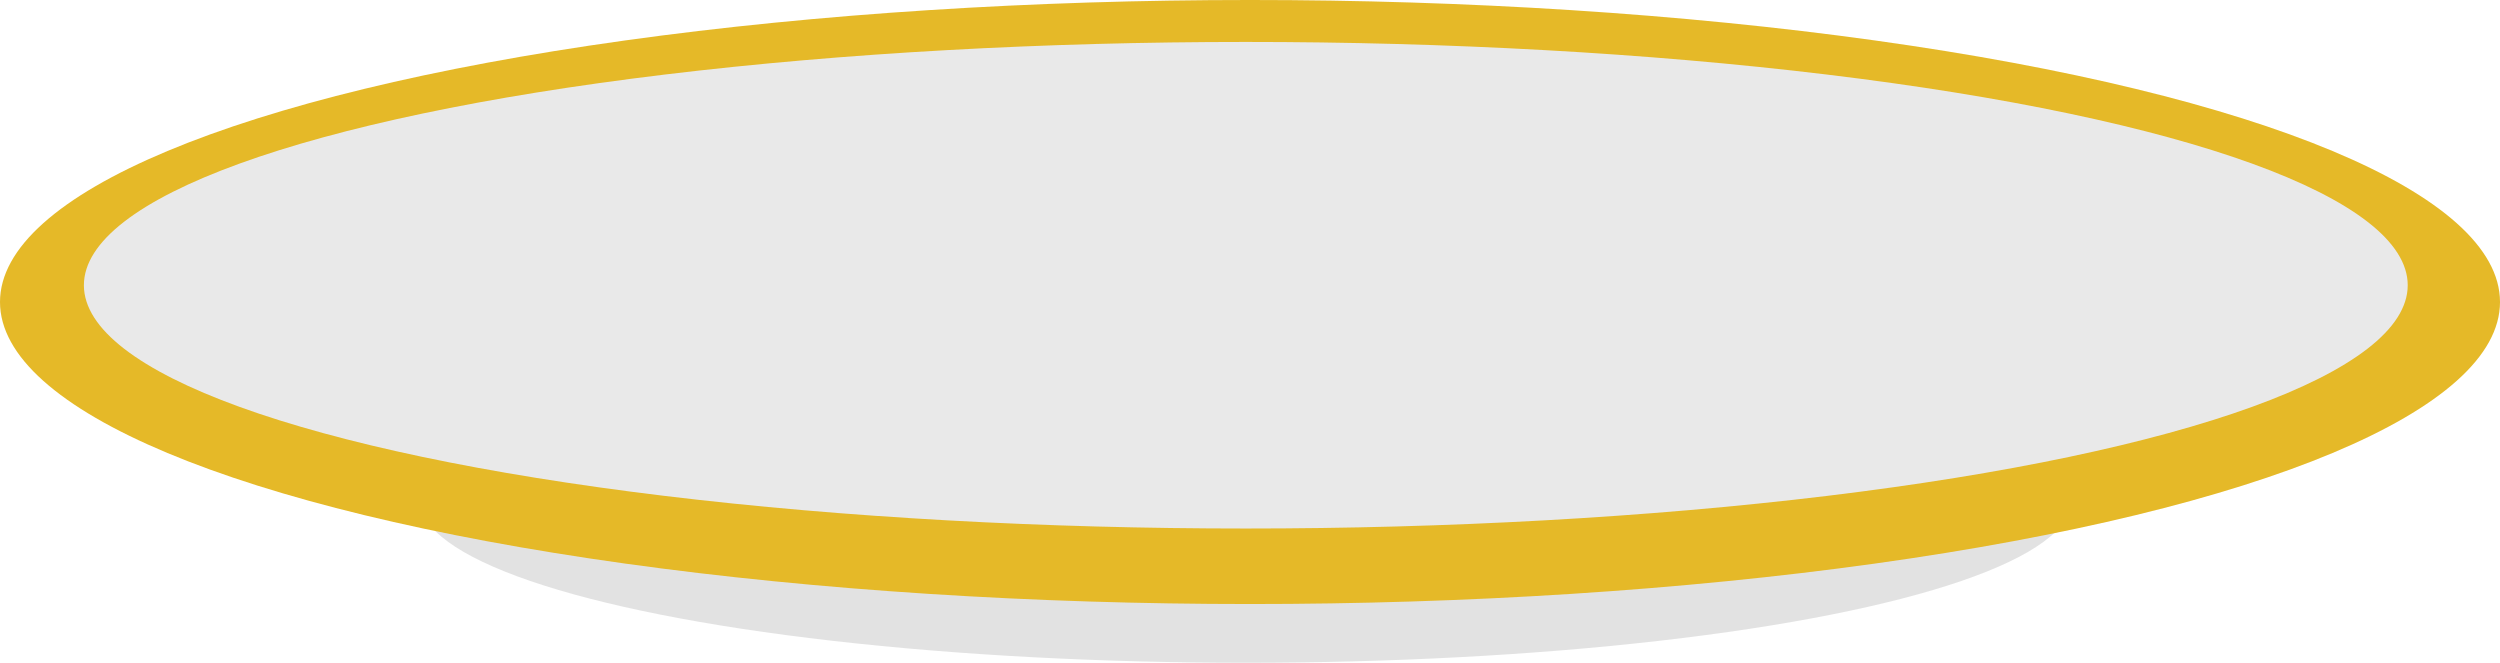 <svg xmlns="http://www.w3.org/2000/svg" width="298" height="79" viewBox="0 0 298 79">
  <g id="グループ_45" data-name="グループ 45" transform="translate(-39 -334)">
    <ellipse id="楕円形_11" data-name="楕円形 11" cx="98.5" cy="19.5" rx="98.5" ry="19.5" transform="translate(89 374)" fill="#e2e2e2"/>
    <ellipse id="楕円形_4" data-name="楕円形 4" cx="149" cy="36" rx="149" ry="36" transform="translate(39 334)" fill="#e5b928"/>
    <ellipse id="楕円形_12" data-name="楕円形 12" cx="138.5" cy="29" rx="138.5" ry="29" transform="translate(49 339)" fill="#e9e9e9"/>
  </g>
</svg>

